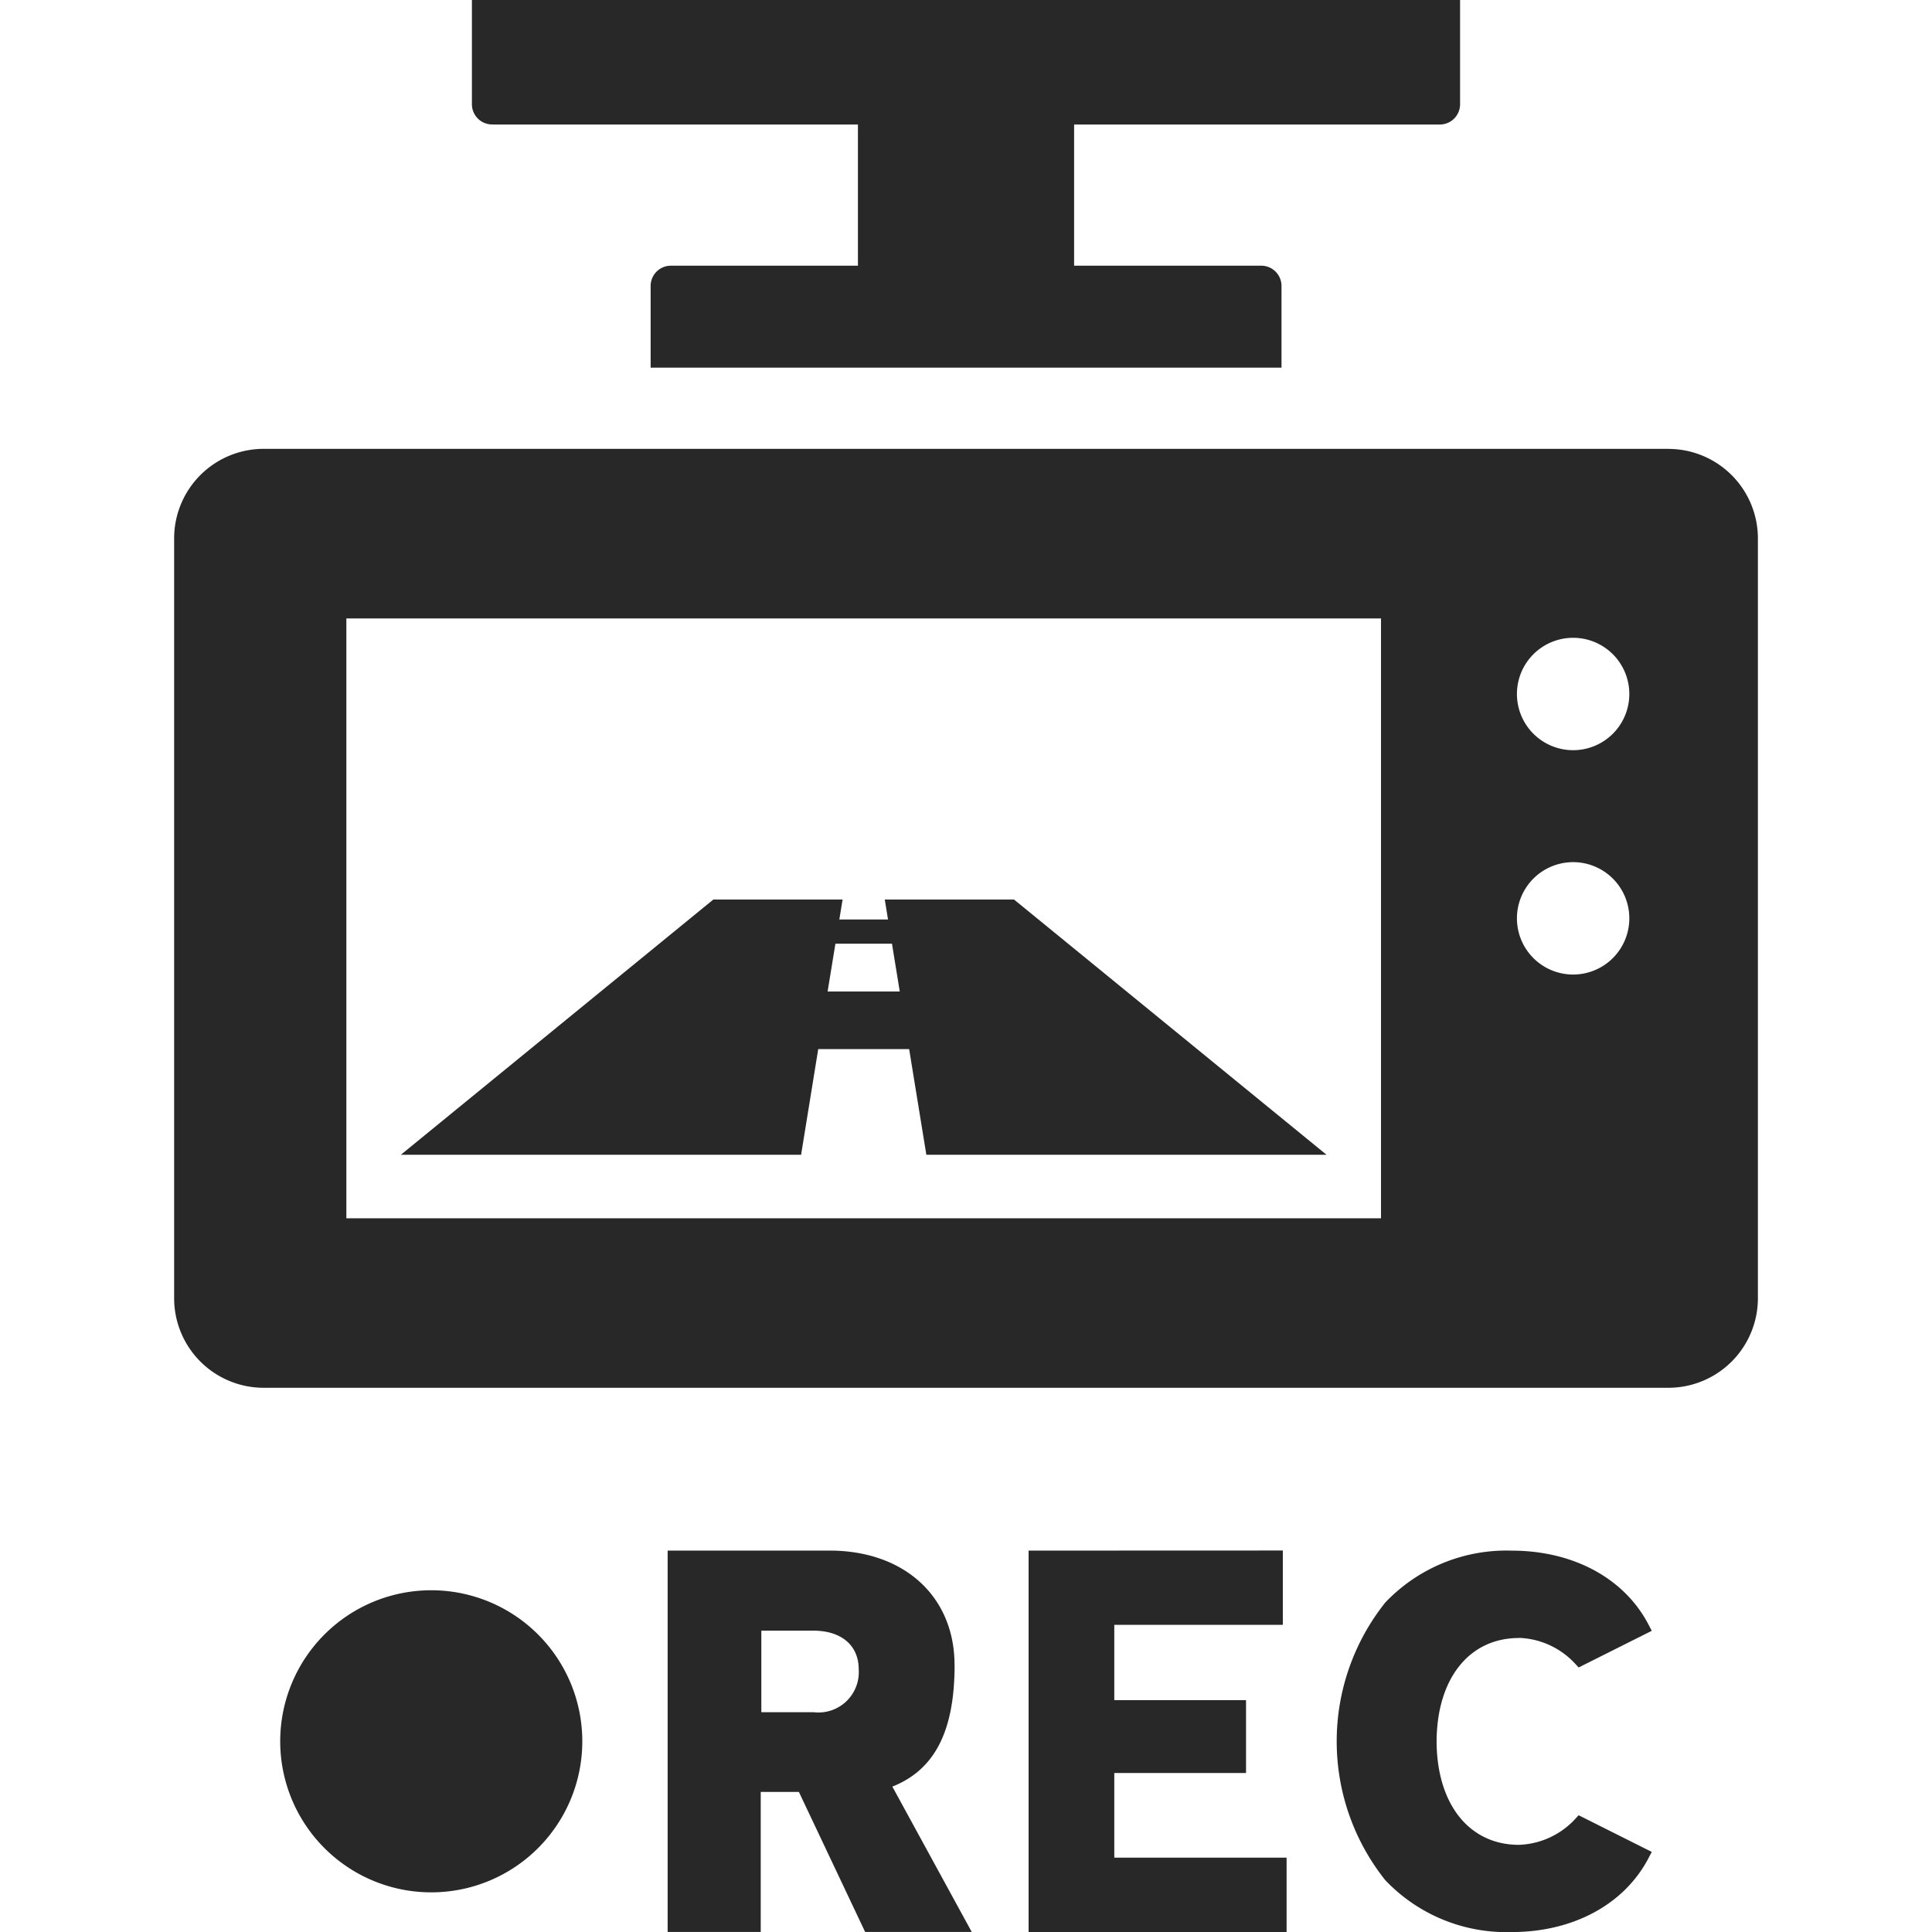 <svg xmlns="http://www.w3.org/2000/svg" xmlns:xlink="http://www.w3.org/1999/xlink" width="105" height="105" viewBox="0 0 105 105">
  <defs>
    <clipPath id="clip-path">
      <rect id="長方形_22355" data-name="長方形 22355" width="105" height="105" transform="translate(314.611 2184.611)" fill="#fff" stroke="#707070" stroke-width="1"/>
    </clipPath>
  </defs>
  <g id="マスクグループ_33" data-name="マスクグループ 33" transform="translate(-314.611 -2184.611)" clip-path="url(#clip-path)">
    <g id="グループ_26420" data-name="グループ 26420" transform="translate(324.075 2184.611)">
      <path id="パス_185" data-name="パス 185" d="M281.683,511.173V531.9h14.022v-4.039H286.34v-4.6H293.5V519.3H286.34v-4.093h9.16v-4.039Z" transform="translate(-235.245 -426.901)" fill="#282828"/>
      <g id="グループ_26419" data-name="グループ 26419">
        <g id="グループ_26418" data-name="グループ 26418">
          <path id="パス_186" data-name="パス 186" d="M393.166,515.917a4.368,4.368,0,0,1,3.045,1.391l.2.218,3.975-1.993-.187-.357c-1.315-2.507-4.09-4-7.423-4a9.08,9.08,0,0,0-6.874,2.821,12.1,12.1,0,0,0,0,15.087,9.08,9.08,0,0,0,6.874,2.821c3.333,0,6.108-1.5,7.423-4l.187-.356-3.975-1.993-.2.218a4.368,4.368,0,0,1-3.045,1.391c-2.7,0-4.459-2.207-4.474-5.619.015-3.415,1.771-5.622,4.474-5.622" transform="translate(-320.08 -426.902)" fill="#282828"/>
          <path id="パス_187" data-name="パス 187" d="M178.3,517.392c0-3.72-2.73-6.218-6.792-6.219h-8.8V531.9h5.059v-7.61h2.074l3.6,7.61h5.794L174.92,524c2.307-.913,3.383-3.021,3.383-6.611m-7.653,2.568H167.8v-4.432h2.828c1.52,0,2.464.8,2.464,2.1a2.193,2.193,0,0,1-2.437,2.333" transform="translate(-135.887 -426.902)" fill="#282828"/>
          <path id="パス_188" data-name="パス 188" d="M43.178,524.246a8.209,8.209,0,1,0,8.209,8.209,8.209,8.209,0,0,0-8.209-8.209" transform="translate(-29.204 -437.819)" fill="#282828"/>
          <path id="パス_189" data-name="パス 189" d="M99.264,6.767h19.877V14.44H108.975a1.1,1.1,0,0,0-1.1,1.1v4.44h34.286v-4.44a1.1,1.1,0,0,0-1.1-1.1H130.889V6.767h19.877a1.1,1.1,0,0,0,1.1-1.1V0H98.161V5.664a1.1,1.1,0,0,0,1.1,1.1" transform="translate(-81.978)" fill="#282828"/>
          <path id="パス_190" data-name="パス 190" d="M81.221,147.971H4.853A4.867,4.867,0,0,0,0,152.824v41.32A4.867,4.867,0,0,0,4.853,199H81.221a4.867,4.867,0,0,0,4.853-4.853v-41.32a4.867,4.867,0,0,0-4.853-4.853m-15.63,41.814H9.36v-32.6H65.591Zm10.441-13.247a3.054,3.054,0,1,1,3.054-3.054,3.054,3.054,0,0,1-3.054,3.054m0-12.193a3.054,3.054,0,1,1,3.054-3.054,3.054,3.054,0,0,1-3.054,3.054" transform="translate(0 -123.577)" fill="#282828"/>
          <path id="パス_191" data-name="パス 191" d="M97.431,304.68h4.941l.935,5.741h21.747l-16.98-13.869h-7.026l.176,1.083H98.578l.177-1.083H91.729l-16.98,13.869H96.5Zm.934-5.73h3.074l.423,2.6H97.941Z" transform="translate(-62.426 -247.663)" fill="#282828"/>
        </g>
      </g>
    </g>
  </g>
</svg>
